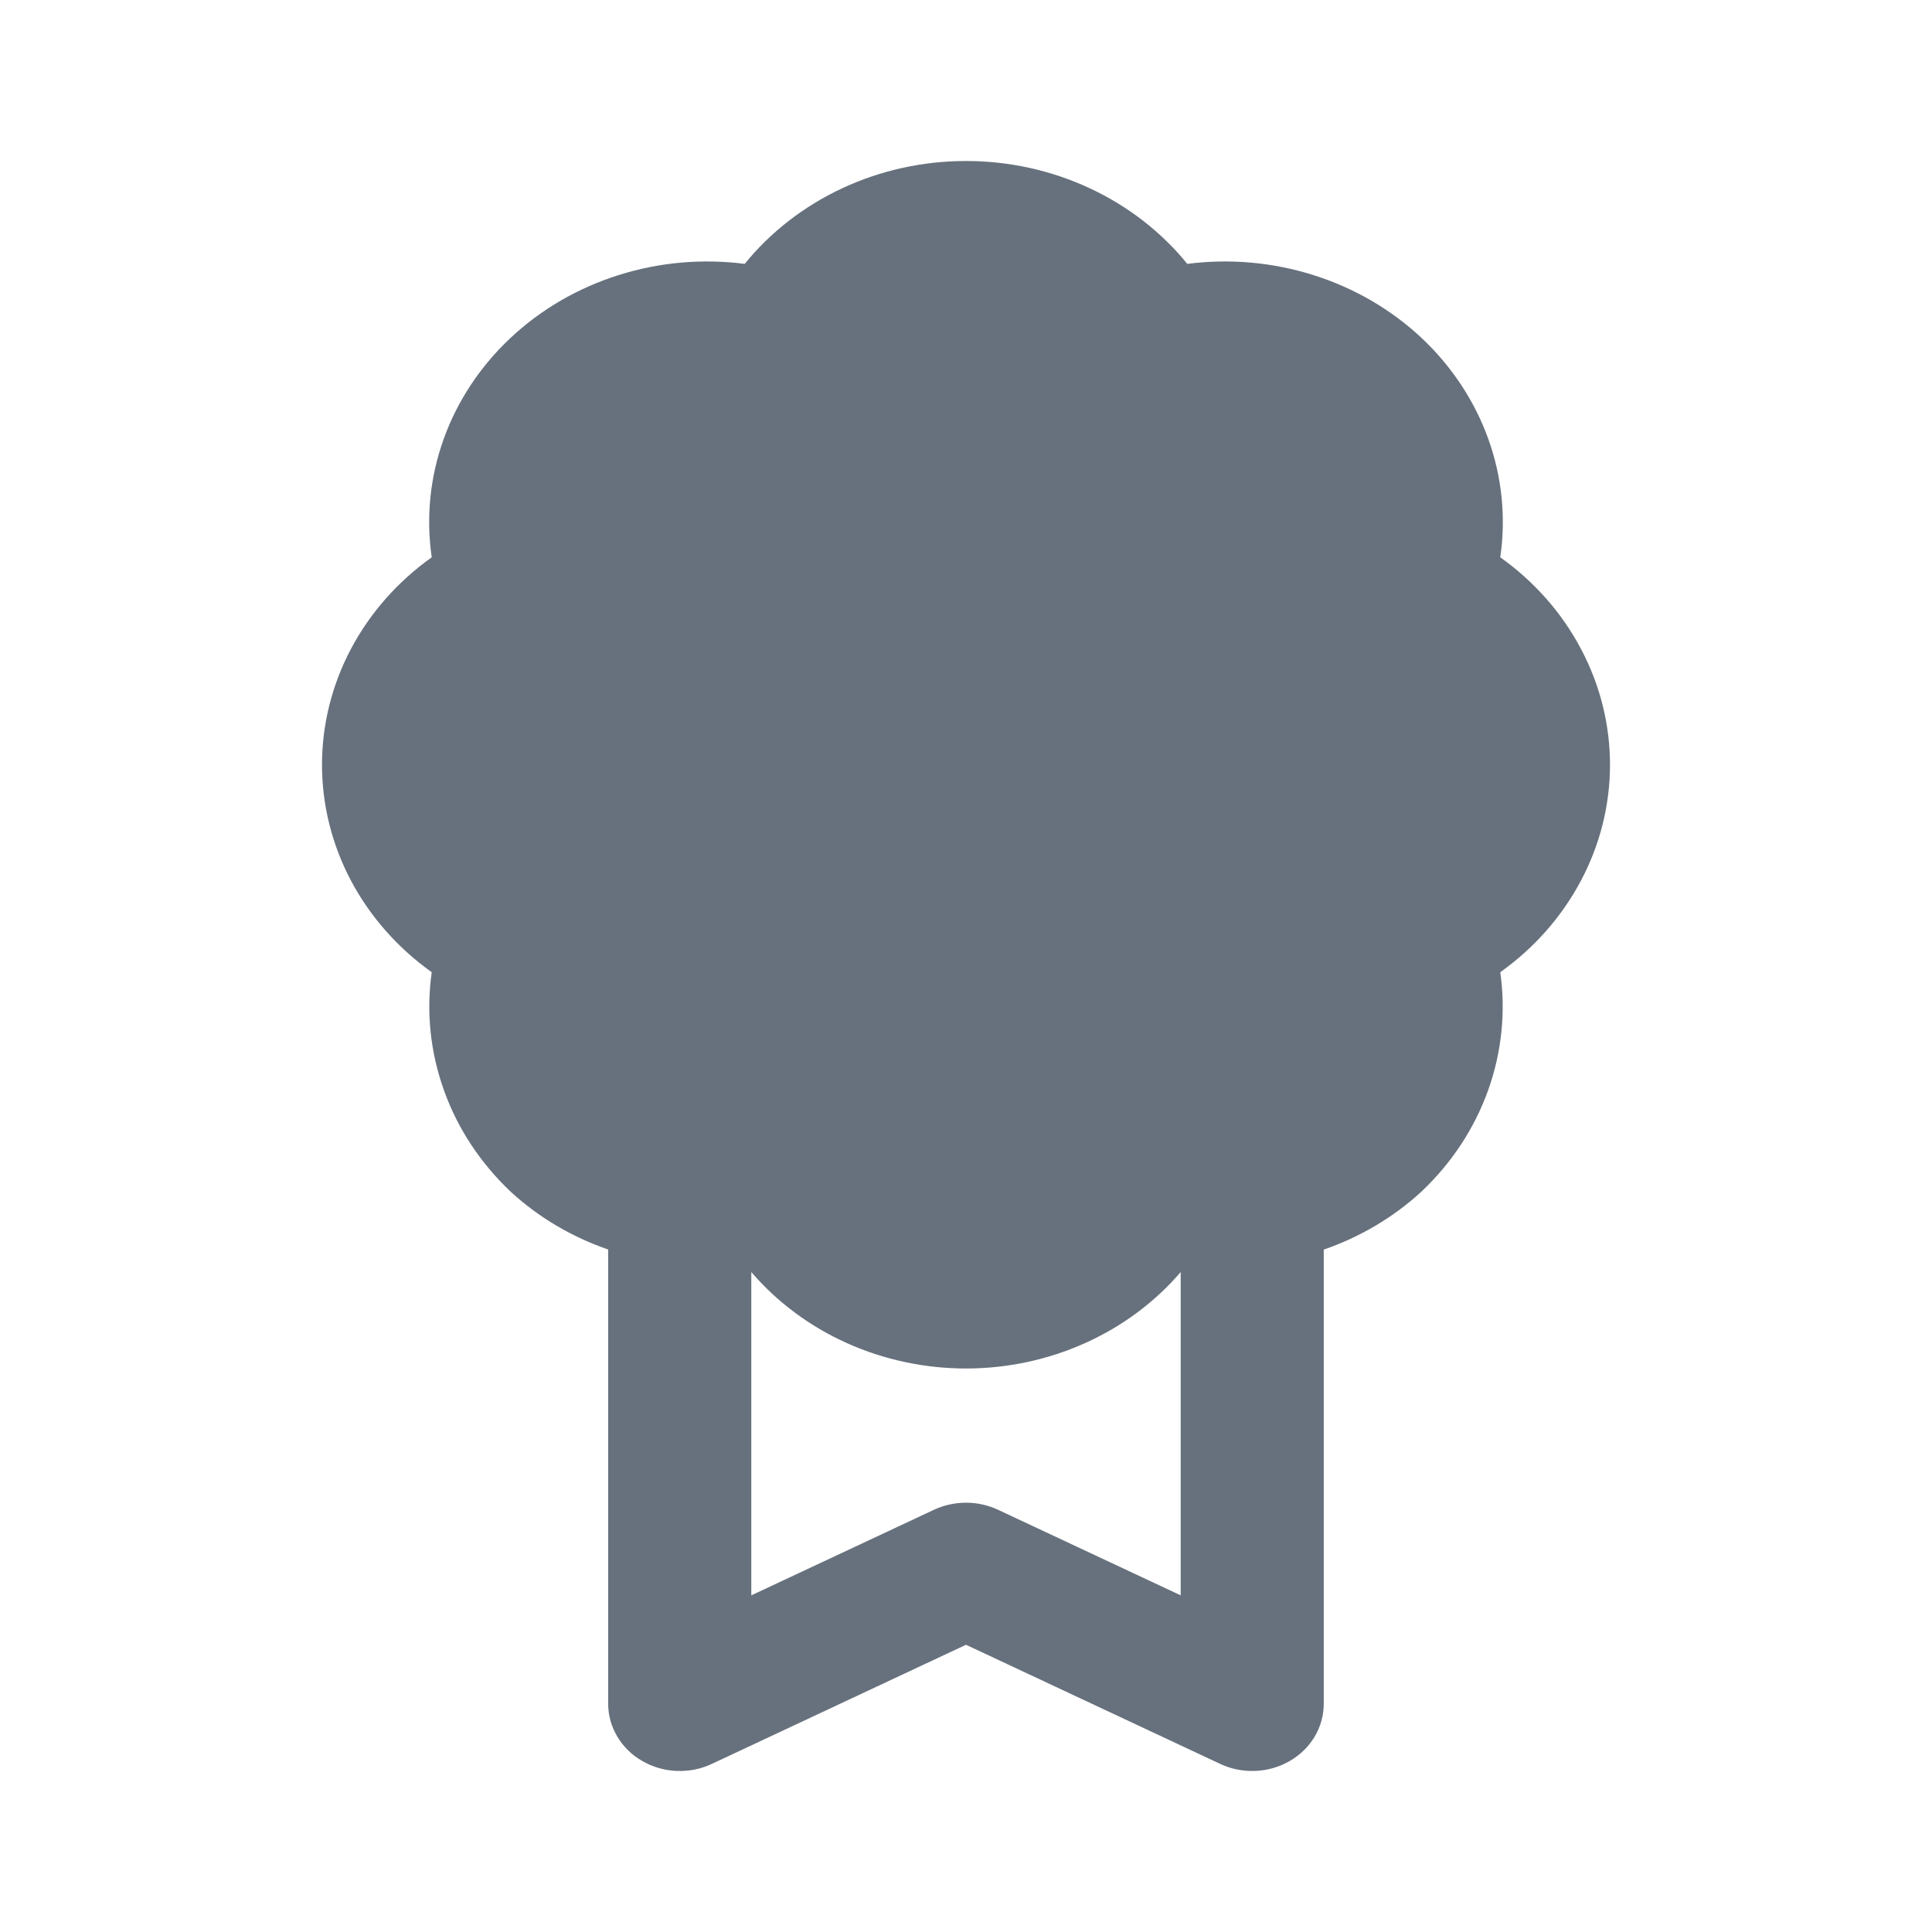 <svg width="24" height="24" viewBox="0 0 24 24" fill="none" xmlns="http://www.w3.org/2000/svg">
<path d="M18.637 6.923C18.709 6.428 18.658 5.925 18.488 5.452C18.318 4.979 18.033 4.549 17.657 4.196C17.281 3.844 16.822 3.577 16.318 3.418C15.813 3.258 15.277 3.21 14.749 3.278C14.427 2.881 14.011 2.559 13.534 2.337C13.057 2.115 12.532 2 12 2C11.468 2 10.943 2.115 10.466 2.337C9.989 2.559 9.573 2.881 9.251 3.278C8.723 3.21 8.187 3.258 7.682 3.418C7.178 3.577 6.719 3.844 6.343 4.197C5.967 4.549 5.682 4.979 5.512 5.452C5.342 5.925 5.291 6.428 5.363 6.923C4.939 7.225 4.596 7.615 4.359 8.062C4.123 8.509 4 9.001 4 9.5C4 9.999 4.123 10.491 4.359 10.938C4.596 11.385 4.939 11.775 5.363 12.077C5.293 12.572 5.346 13.075 5.516 13.547C5.685 14.02 5.969 14.449 6.343 14.803C6.688 15.121 7.102 15.366 7.555 15.522V21.167C7.555 21.309 7.594 21.448 7.668 21.572C7.742 21.697 7.848 21.801 7.977 21.875C8.106 21.95 8.253 21.993 8.404 21.999C8.556 22.006 8.706 21.976 8.842 21.912L12 20.432L15.158 21.912C15.293 21.976 15.444 22.005 15.595 21.999C15.747 21.993 15.894 21.95 16.023 21.875C16.151 21.801 16.258 21.696 16.332 21.572C16.405 21.448 16.444 21.309 16.444 21.167V15.523C16.898 15.366 17.312 15.121 17.657 14.803C18.032 14.449 18.315 14.02 18.485 13.547C18.654 13.075 18.707 12.572 18.637 12.077C19.061 11.775 19.404 11.385 19.64 10.938C19.877 10.491 20 9.999 20 9.5C20 9.001 19.877 8.509 19.64 8.062C19.404 7.615 19.061 7.225 18.637 6.923ZM14.667 19.818L12.398 18.755C12.274 18.697 12.138 18.667 12 18.667C11.862 18.667 11.726 18.697 11.602 18.755L9.333 19.818V15.802C9.654 16.176 10.06 16.478 10.521 16.685C10.983 16.892 11.488 17 12 17C12.512 17 13.017 16.892 13.478 16.685C13.94 16.478 14.346 16.176 14.667 15.802V19.818Z" fill="#67717D"/>
</svg>
